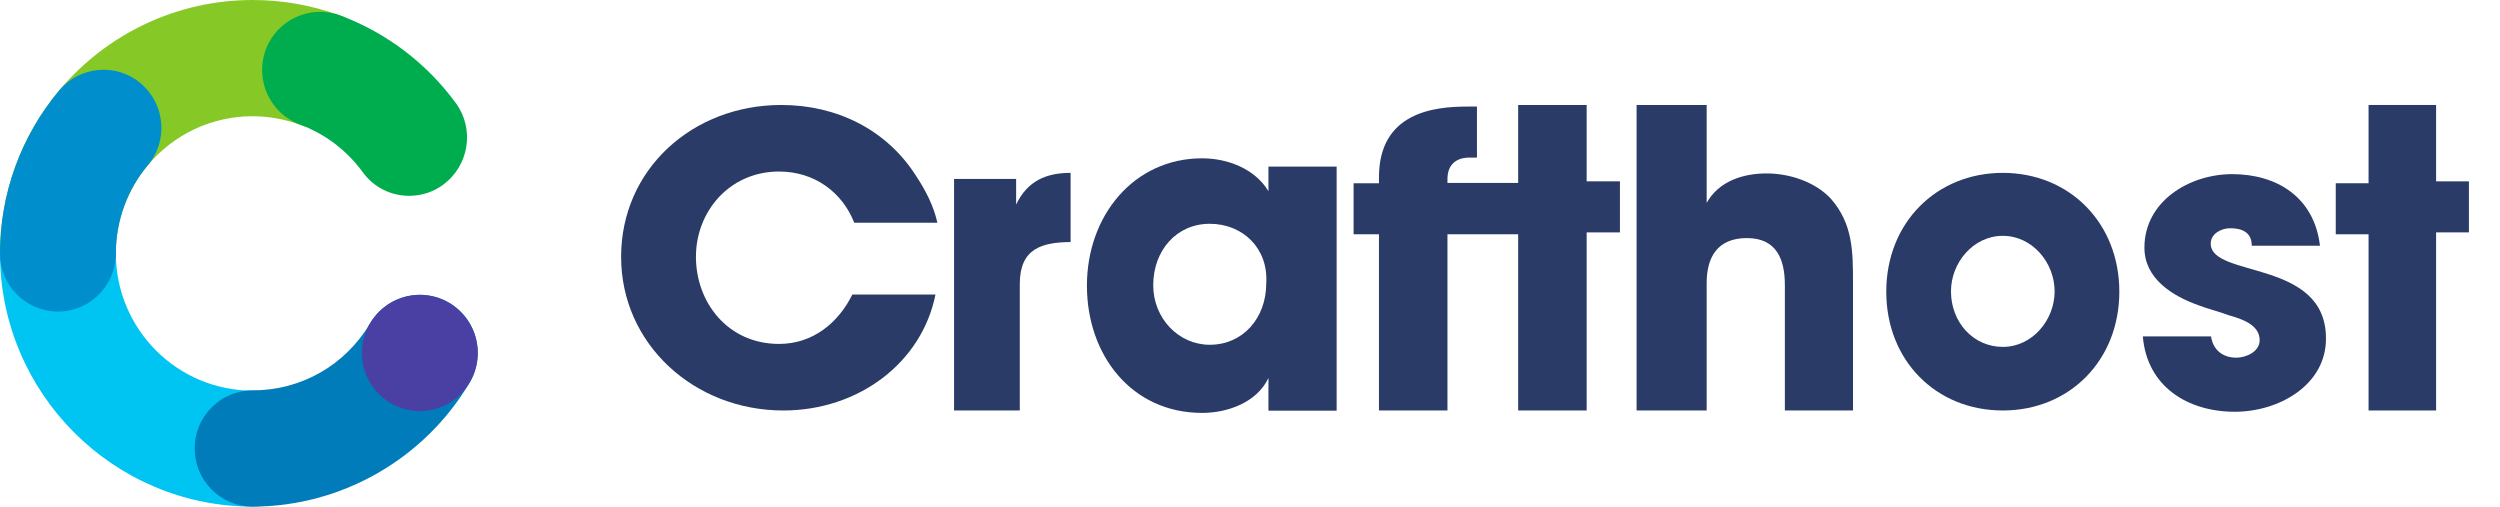 <svg width="227" height="46" viewBox="0 0 227 46" fill="none" xmlns="http://www.w3.org/2000/svg">
<g clip-path="url(#clip0_3074_3810)">
<path d="M71.119 37.272C63.046 37.272 56.397 31.256 56.397 23.318C56.397 15.38 62.872 9.532 70.945 9.532C75.969 9.532 80.47 11.76 83.141 15.91C84.041 17.274 84.767 18.667 85.116 20.227H77.566C76.491 17.469 73.965 15.575 70.742 15.575C66.241 15.575 63.191 19.196 63.191 23.318C63.191 27.44 66.066 31.228 70.742 31.228C73.791 31.228 76.114 29.334 77.392 26.744H84.942C83.693 32.955 77.943 37.272 71.119 37.272Z" fill="#2A3B67"/>
<path d="M92.596 25.786V37.272H86.629V16.249H92.265V18.575C93.287 16.423 95 15.696 97.21 15.696V21.977C94.641 22.006 92.596 22.529 92.596 25.786Z" fill="#2A3B67"/>
<path d="M115.175 36.737V34.323C114.115 36.556 111.449 37.492 109.156 37.492C102.764 37.492 98.693 32.271 98.693 25.933C98.693 19.596 102.936 14.375 109.156 14.375C111.449 14.375 113.943 15.31 115.175 17.363V15.13H121.367V37.288H115.175V36.737ZM109.844 20.32C106.834 20.32 104.713 22.734 104.713 25.903C104.713 28.891 107.006 31.305 109.844 31.305C112.853 31.305 114.975 28.891 114.975 25.722C115.175 22.553 112.853 20.32 109.844 20.32Z" fill="#2A3B67"/>
<path d="M144.068 21.272V37.272H137.849V21.272H131.429V37.272H125.21V21.272H122.906V16.639H125.21V16.093C125.21 10.222 130.191 9.676 133.214 9.676H134.107V14.309H133.387C132.839 14.309 131.429 14.481 131.429 16.265V16.611H137.849V9.532H144.068V16.467H147.091V21.1H144.068V21.272Z" fill="#2A3B67"/>
<path d="M162.065 37.272V25.876C162.065 23.574 161.329 21.617 158.618 21.617C155.908 21.617 154.965 23.402 154.965 25.704V37.272H148.602V9.532H154.965V18.424C156.054 16.467 158.236 15.747 160.415 15.747C162.418 15.747 164.775 16.467 166.249 18.049C168.252 20.351 168.252 22.855 168.252 25.704V37.272H162.065Z" fill="#2A3B67"/>
<path d="M181.855 37.272C175.789 37.272 171.273 32.737 171.273 26.484C171.273 20.231 175.816 15.696 181.855 15.696C187.893 15.696 192.435 20.231 192.435 26.484C192.435 32.737 187.893 37.272 181.855 37.272ZM181.855 21.414C179.161 21.414 177.149 23.864 177.149 26.456C177.149 29.244 179.161 31.498 181.855 31.498C184.547 31.498 186.56 29.047 186.56 26.456C186.56 23.864 184.547 21.414 181.855 21.414Z" fill="#2A3B67"/>
<path d="M202.912 37.388C198.67 37.388 194.943 35.117 194.57 30.546H200.763C200.935 31.767 201.824 32.477 203.056 32.477C203.945 32.477 205.177 31.937 205.177 30.887C205.177 29.496 203.572 28.957 202.34 28.616C201.451 28.275 200.562 28.076 199.673 27.736C197.179 26.856 194.713 25.266 194.713 22.484C194.713 18.282 198.784 15.812 202.683 15.812C206.754 15.812 210.137 17.913 210.653 22.314H204.461C204.461 21.093 203.572 20.724 202.511 20.724C201.623 20.724 200.734 21.263 200.734 22.115C200.734 25.266 211.197 23.506 211.197 30.717C211.227 34.918 206.983 37.388 202.912 37.388Z" fill="#2A3B67"/>
<path d="M221.198 21.272V37.272H215.066V21.272H212.086V16.639H215.066V9.532H221.198V16.467H224.178V21.1H221.198V21.272Z" fill="#2A3B67"/>
<path d="M5.259 28.288C2.355 28.288 0 25.925 0 23.012C0 17.597 1.898 12.366 5.374 8.213C9.741 3.005 16.144 0 22.936 0C25.68 0 28.355 0.482 30.916 1.422C33.638 2.432 35.032 5.483 34.026 8.213C33.02 10.944 29.979 12.343 27.258 11.334C25.886 10.829 24.422 10.554 22.936 10.554C19.254 10.554 15.778 12.183 13.423 15.004C11.548 17.23 10.519 20.075 10.519 23.012C10.519 25.925 8.164 28.288 5.259 28.288Z" fill="#86C927"/>
<path d="M22.936 46C10.29 46 0 35.699 0 23.012C0 20.098 2.355 17.735 5.259 17.735C8.164 17.735 10.519 20.098 10.519 23.012C10.519 29.872 16.076 35.469 22.936 35.469C25.84 35.469 28.195 37.833 28.195 40.746C28.195 43.66 25.84 46 22.936 46Z" fill="#00C4F2"/>
<path d="M5.259 28.288C2.355 28.288 0 25.925 0 23.011C0 17.597 1.898 12.366 5.374 8.213C7.249 5.988 10.565 5.69 12.783 7.571C15.001 9.452 15.298 12.779 13.423 15.005C11.548 17.23 10.519 20.075 10.519 23.011C10.519 25.925 8.164 28.288 5.259 28.288Z" fill="#008ECC"/>
<path d="M22.935 46C20.031 46 17.676 43.637 17.676 40.723C17.676 37.809 20.031 35.446 22.935 35.446C27.349 35.446 31.35 33.175 33.614 29.343C35.101 26.843 38.325 26.017 40.817 27.508C43.31 28.999 44.133 32.234 42.647 34.735C38.531 41.686 30.984 46 22.935 46Z" fill="#007CBA"/>
<path d="M37.16 17.781C35.536 17.781 33.959 17.047 32.93 15.624C31.489 13.651 29.522 12.16 27.236 11.311C24.515 10.302 23.12 7.25 24.126 4.52C25.132 1.79 28.173 0.39 30.894 1.4C35.102 2.983 38.738 5.736 41.39 9.361C43.105 11.701 42.602 15.005 40.27 16.748C39.355 17.437 38.258 17.781 37.16 17.781Z" fill="#00AD4E"/>
<path d="M38.119 37.328C41.023 37.328 43.378 34.965 43.378 32.051C43.378 29.137 41.023 26.774 38.119 26.774C35.214 26.774 32.859 29.137 32.859 32.051C32.859 34.965 35.214 37.328 38.119 37.328Z" fill="#4A40A3"/>
</g>
<defs>
<clipPath id="clip0_3074_3810">
<rect width="227" height="46" fill="white"/>
</clipPath>
</defs>
</svg>
